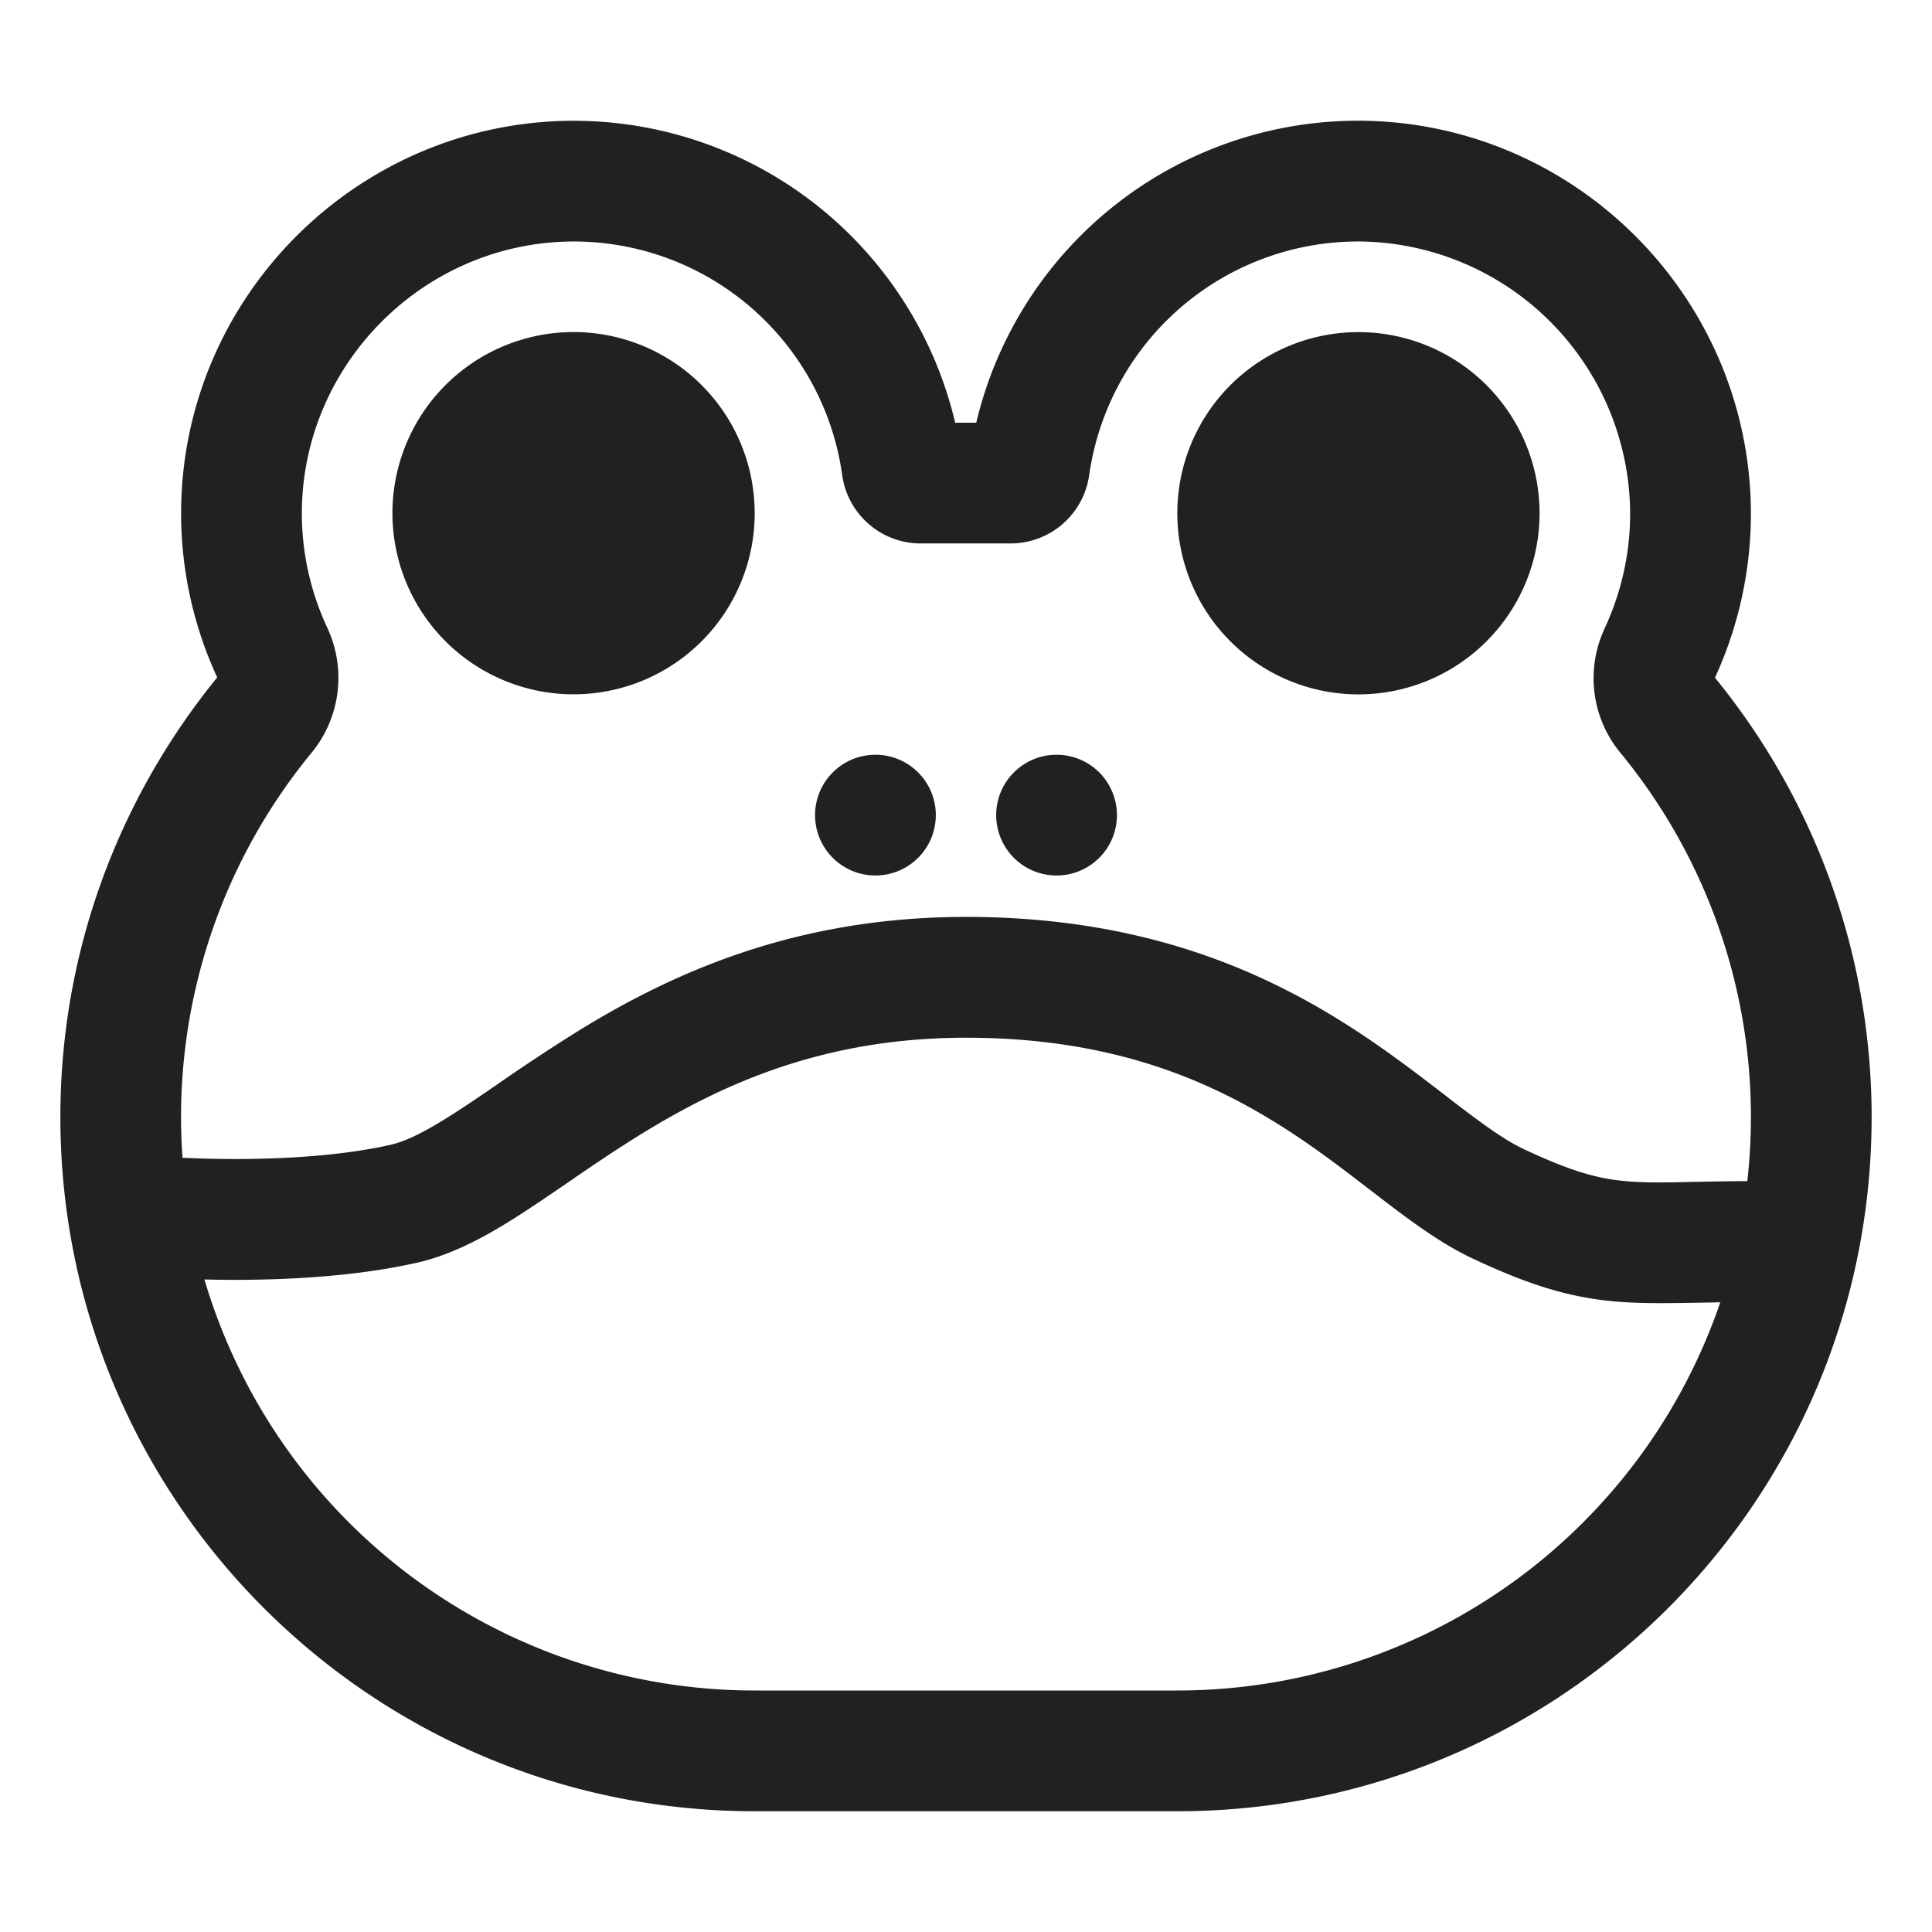<svg width="32" height="32" fill="none" xmlns="http://www.w3.org/2000/svg"><path d="M9.5 5.5a3 3 0 1 0 0 6 3 3 0 0 0 0-6ZM22.5 5.501a3 3 0 1 0 0 6 3 3 0 0 0 0-6ZM17.5 12.501a1 1 0 1 0 0 2 1 1 0 0 0 0-2ZM14.5 12.501a1 1 0 1 0 0 2 1 1 0 0 0 0-2Z" fill="#212121"/><path d="M16.17 7.001a6.5 6.5 0 0 1 6.471-5h.003C26.13 2.085 28.953 4.93 29 8.429v.002a6.504 6.504 0 0 1-.595 2.794A11.494 11.494 0 0 1 31 18.5c0 6.353-5.148 11.5-11.5 11.5h-7c-6.352 0-11.5-5.147-11.5-11.5 0-2.761.98-5.294 2.598-7.28A6.477 6.477 0 0 1 3 8.42v-.002c.047-3.49 2.87-6.334 6.356-6.416h.003a6.493 6.493 0 0 1 6.462 5h.35Zm1.87.867a1.313 1.313 0 0 1-1.3 1.133h-1.49c-.671 0-1.215-.5-1.301-1.136a4.49 4.49 0 0 0-4.547-3.864C6.99 4.059 5.033 6.034 5 8.444a4.476 4.476 0 0 0 .424 1.96l.003.007.003.007a1.956 1.956 0 0 1-.267 2.047 9.495 9.495 0 0 0-2.14 6.712l.059.002c.226.01.547.02.92.018.76-.005 1.685-.059 2.465-.235.29-.065.66-.259 1.221-.63.164-.108.348-.234.547-.37a31.84 31.84 0 0 1 1.392-.917c1.546-.944 3.57-1.858 6.373-1.858 2.778 0 4.724.8 6.199 1.717.67.416 1.241.856 1.719 1.223l.108.084c.526.404.89.67 1.212.822.81.38 1.24.49 1.686.53.33.03.649.023 1.114.013.25-.005.543-.011.903-.013a9.495 9.495 0 0 0-2.105-7.098 1.94 1.94 0 0 1-.266-2.038l.003-.008c.28-.601.435-1.263.427-1.966a4.527 4.527 0 0 0-4.402-4.452 4.499 4.499 0 0 0-4.557 3.867ZM28.495 21.57l-.26.005c-.564.01-1.055.02-1.488-.019-.751-.067-1.416-.269-2.36-.713-.552-.26-1.088-.669-1.578-1.045l-.099-.076c-.486-.374-.983-.757-1.565-1.118-1.212-.753-2.797-1.416-5.144-1.416-2.322 0-3.985.743-5.33 1.565-.458.28-.85.548-1.236.813-.213.146-.424.291-.644.436-.565.374-1.203.758-1.882.912-.988.223-2.079.279-2.893.284a20.53 20.53 0 0 1-.63-.006A9.503 9.503 0 0 0 12.5 28h7a9.502 9.502 0 0 0 8.994-6.432Z" fill="#212121"/></svg>